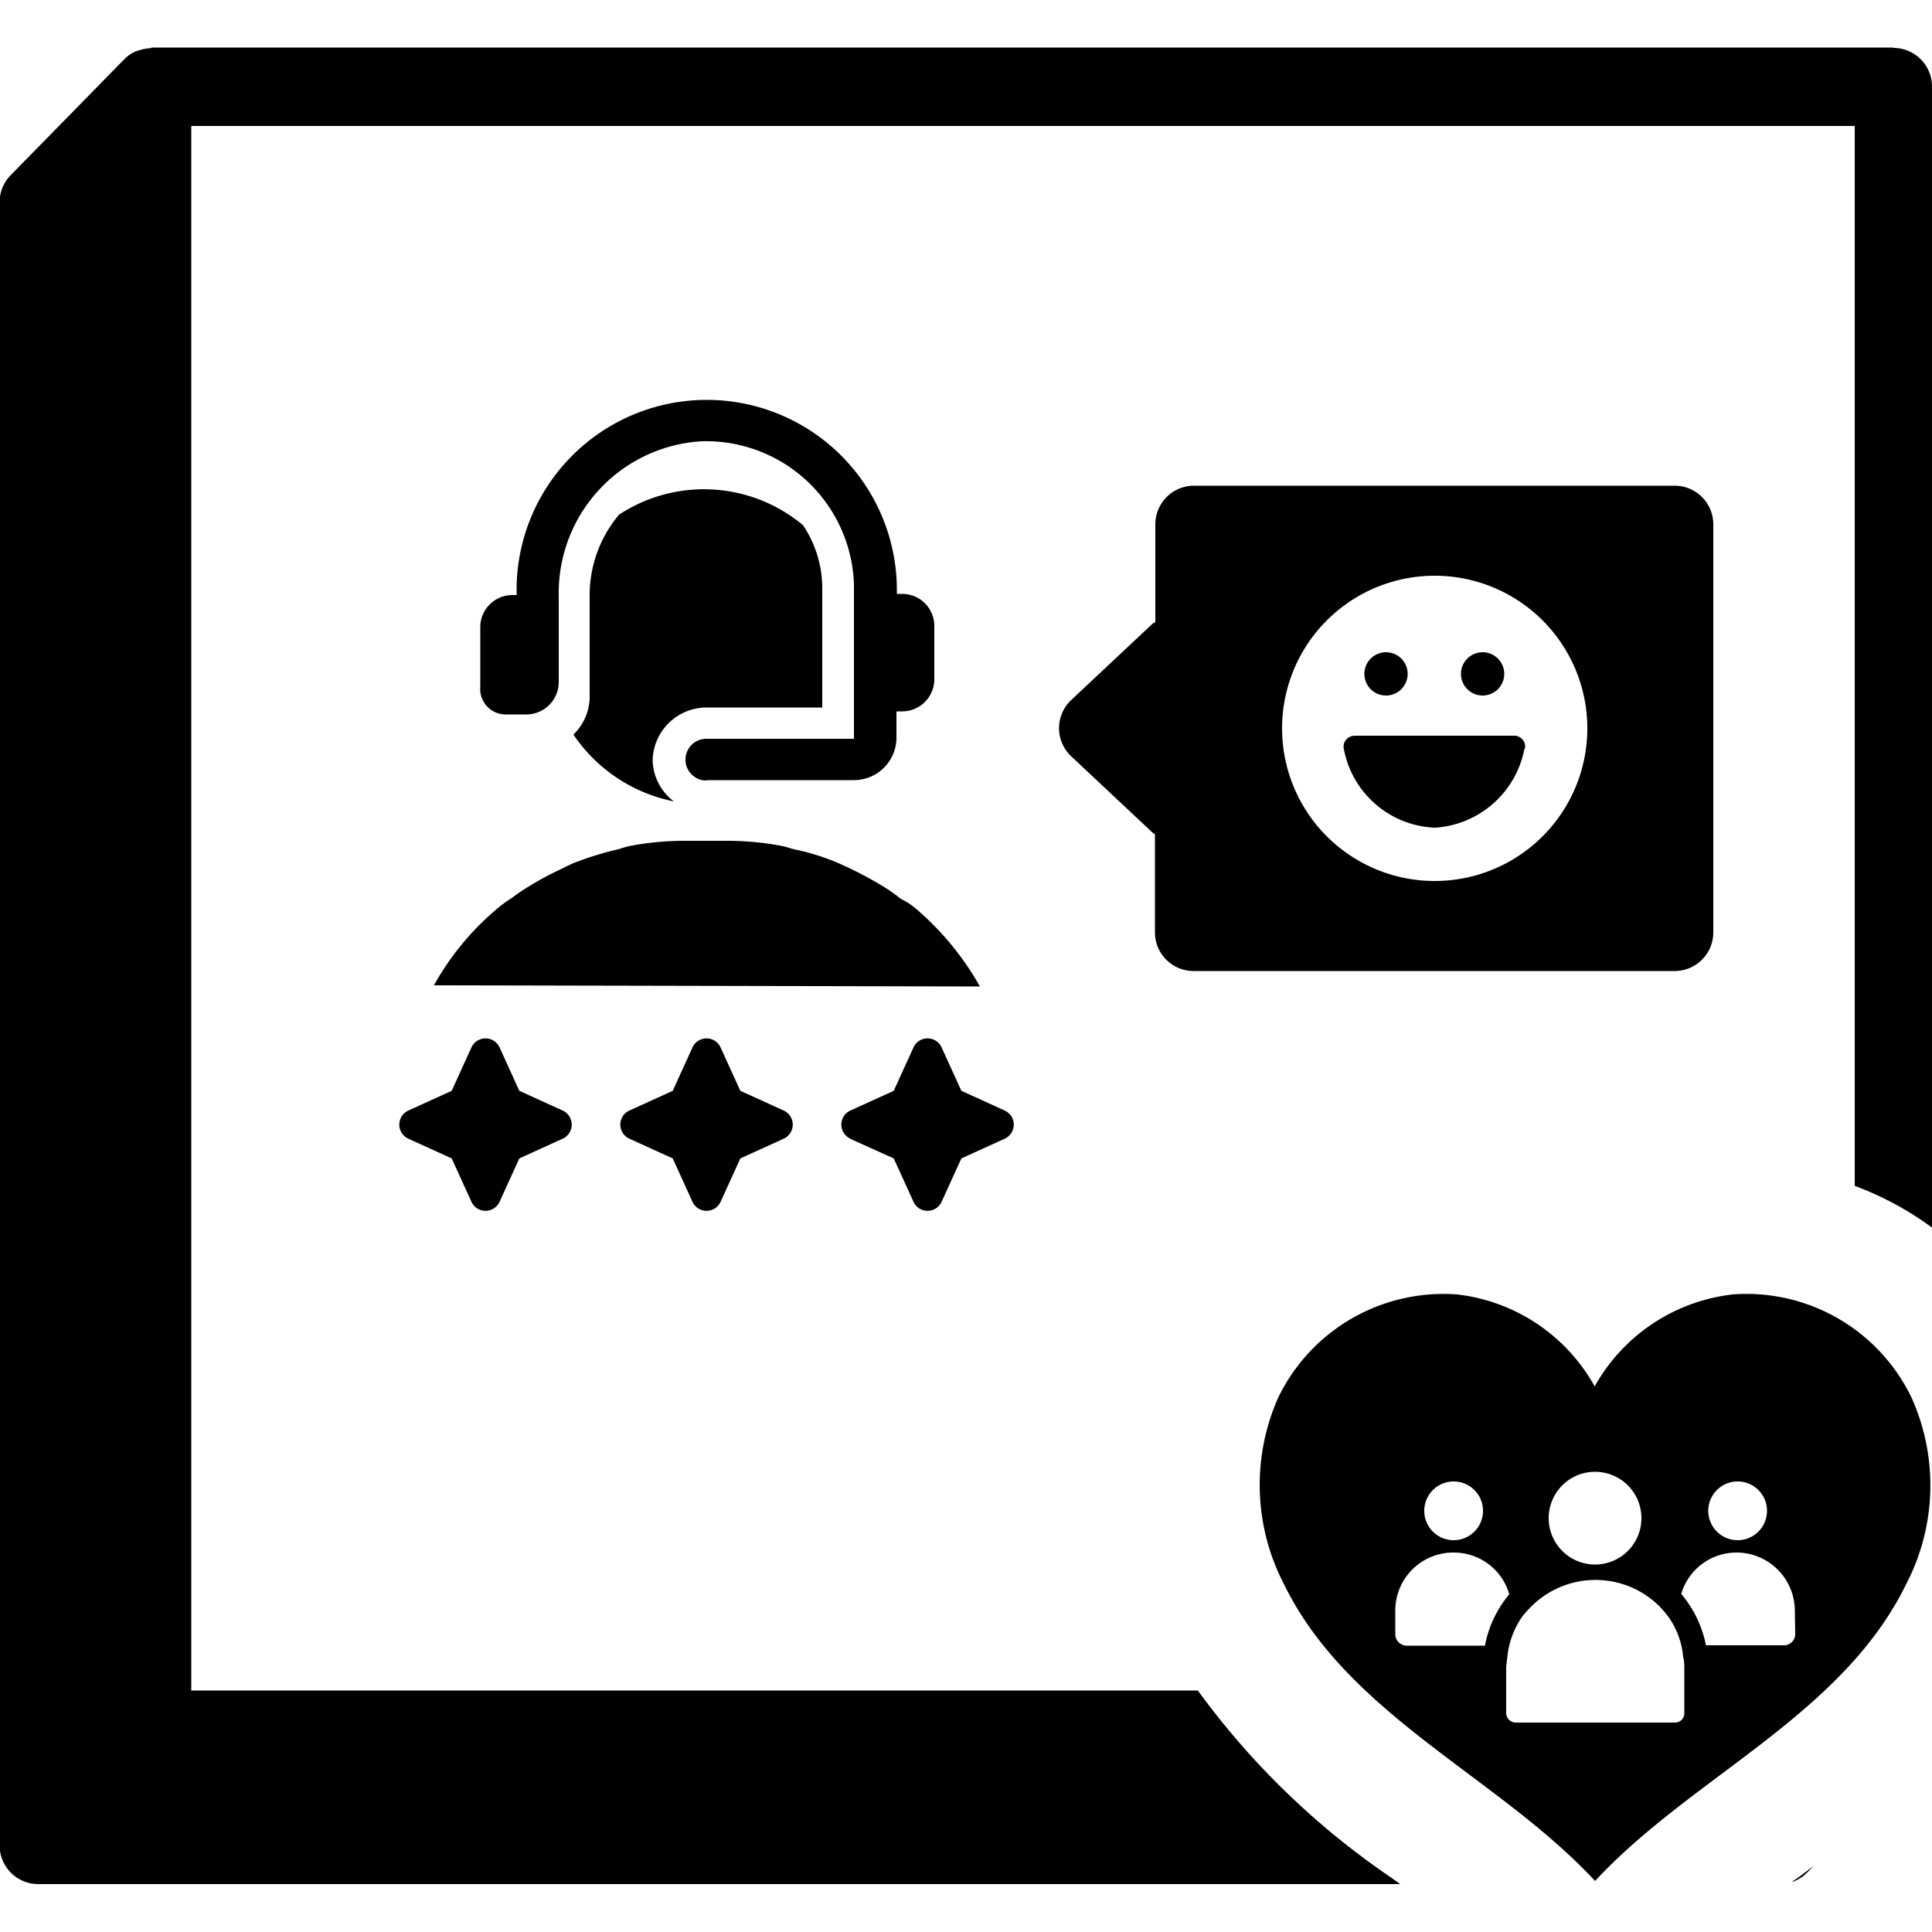 <svg data-tags="care,launchpad" xmlns="http://www.w3.org/2000/svg" viewBox="0 0 50 50"><path d="M49 1.23H3.94l-.07.02a1 1 0 0 0-.26.05 1.02 1.02 0 0 0-.1.03.99.99 0 0 0-.27.18l-.02.02-2.94 3a1 1 0 0 0-.29.71v42.52a1 1 0 0 0 1 1h35.25l-.24-.17a20.27 20.27 0 0 1-5-4.84H4.95V3.26H48v27.43a8.16 8.16 0 0 1 2 1.08V2.24a1 1 0 0 0-1-1ZM46.4 48.7a1 1 0 0 0 .36-.23l.18-.18-.4.3-.15.1Z"/><path d="M44.84 33.5a4.7 4.7 0 0 0-3.57 2.38 4.68 4.68 0 0 0-3.56-2.38 4.75 4.75 0 0 0-4.63 2.67 5.57 5.57 0 0 0 .15 4.83c1.66 3.4 5.56 4.99 8.05 7.68 2.5-2.7 6.39-4.28 8.05-7.68a5.53 5.53 0 0 0 .14-4.83 4.74 4.74 0 0 0-4.63-2.67Zm.12 4.84a.76.76 0 0 1 .02 1.52.76.76 0 0 1-.02-1.52Zm-3.7-.25a1.2 1.2 0 1 1-1.18 1.2 1.2 1.2 0 0 1 1.17-1.2Zm-3.65.25a.76.76 0 0 1 .02 1.52.76.76 0 0 1-.02-1.52Zm-1.2 4.25a.3.3 0 0 1-.3-.29v-.63a1.5 1.5 0 0 1 1.52-1.49 1.49 1.49 0 0 1 1.43 1.08 2.9 2.9 0 0 0-.63 1.33Zm7.18 1.74a.24.24 0 0 1-.24.25h-4.12a.25.25 0 0 1-.25-.25v-1.2l.03-.25a2.21 2.21 0 0 1 .37-1.02 1.58 1.58 0 0 1 .17-.2 2.35 2.35 0 0 1 3.3-.18 2.41 2.41 0 0 1 .34.38 2.1 2.1 0 0 1 .37 1.02 1.1 1.1 0 0 1 .03.25Zm2.87-2.04a.29.29 0 0 1-.29.29h-2.02a2.95 2.95 0 0 0-.64-1.33 1.49 1.49 0 0 1 1.44-1.07 1.51 1.51 0 0 1 1.5 1.48Zm-28.18-22.1h3.82a1.1 1.1 0 0 0 1.1-1.1v-.67l.02-.01h.13a.83.83 0 0 0 .83-.83V16.2a.83.83 0 0 0-.83-.83h-.14a4.92 4.92 0 1 0-9.84-.2v.23h-.11a.83.83 0 0 0-.83.83v1.54a.66.66 0 0 0 .64.72h.55a.84.84 0 0 0 .84-.85V15.4a3.93 3.93 0 0 1 3.7-3.98 3.83 3.83 0 0 1 3.94 3.7v4h-3.82a.54.54 0 1 0 0 1.08Zm5.38 3.29a1.91 1.91 0 0 0-.35-.22 4.3 4.3 0 0 0-.47-.33 9.74 9.74 0 0 0-1.23-.63 6.2 6.2 0 0 0-.96-.3c-.13-.02-.25-.07-.38-.1a7.6 7.6 0 0 0-1.44-.14h-1.12a7.48 7.48 0 0 0-1.44.14c-.13.03-.25.08-.36.1a8.08 8.08 0 0 0-.97.3c-.17.06-.33.15-.48.22a8.05 8.05 0 0 0-.74.4 4.63 4.63 0 0 0-.46.31 3.29 3.29 0 0 0-.35.25 7.1 7.1 0 0 0-1.68 2.02l14.13.03a7.44 7.44 0 0 0-1.7-2.05Z"/><path d="M18.28 18.31h3v-3.07a2.92 2.92 0 0 0-.5-1.65 4 4 0 0 0-4.76-.27 3.24 3.24 0 0 0-.76 2.08v2.64a1.36 1.36 0 0 1-.42.97 4.1 4.1 0 0 0 2.6 1.73 1.37 1.37 0 0 1-.55-1.07 1.4 1.4 0 0 1 1.39-1.36Zm-4.84 9.92-.51-1.12a.4.4 0 0 0-.73 0l-.51 1.12-1.12.51a.4.4 0 0 0 0 .73l1.12.51.51 1.12a.4.4 0 0 0 .73 0l.51-1.12 1.12-.51a.4.4 0 0 0 0-.73Zm5.72 0-.51-1.12a.4.4 0 0 0-.73 0l-.51 1.12-1.12.51a.4.4 0 0 0 0 .73l1.12.51.51 1.12a.4.4 0 0 0 .73 0l.51-1.12 1.12-.51a.4.4 0 0 0 0-.73ZM22 29.47l1.13.51.51 1.12a.4.4 0 0 0 .73 0l.51-1.12 1.12-.51a.4.4 0 0 0 0-.73l-1.12-.51-.51-1.12a.4.4 0 0 0-.73 0l-.51 1.12-1.12.51a.4.4 0 0 0 0 .73ZM38.38 18a.56.56 0 1 0-.57-.56.56.56 0 0 0 .57.56Zm-2.51 0a.56.56 0 1 0-.56-.56.56.56 0 0 0 .56.56Z"/><path d="M30.9 25.13h12.44a1 1 0 0 0 1-1V13.57a1 1 0 0 0-1-1H30.9a1 1 0 0 0-1 1v2.53l-.07.04-2.1 1.97a1 1 0 0 0 0 1.47l2.1 1.97.06.04v2.54a1 1 0 0 0 1 1Zm6.22-10.23a3.95 3.95 0 1 1-3.94 3.95 3.95 3.95 0 0 1 3.94-3.95Z"/><path d="M37.12 21.42h.03a2.52 2.52 0 0 0 2.3-2.03.12.12 0 0 0 .02-.07.28.28 0 0 0-.29-.28h-4.13a.27.27 0 0 0-.06.01.28.28 0 0 0-.21.34 2.5 2.5 0 0 0 2.34 2.03Z"/></svg>